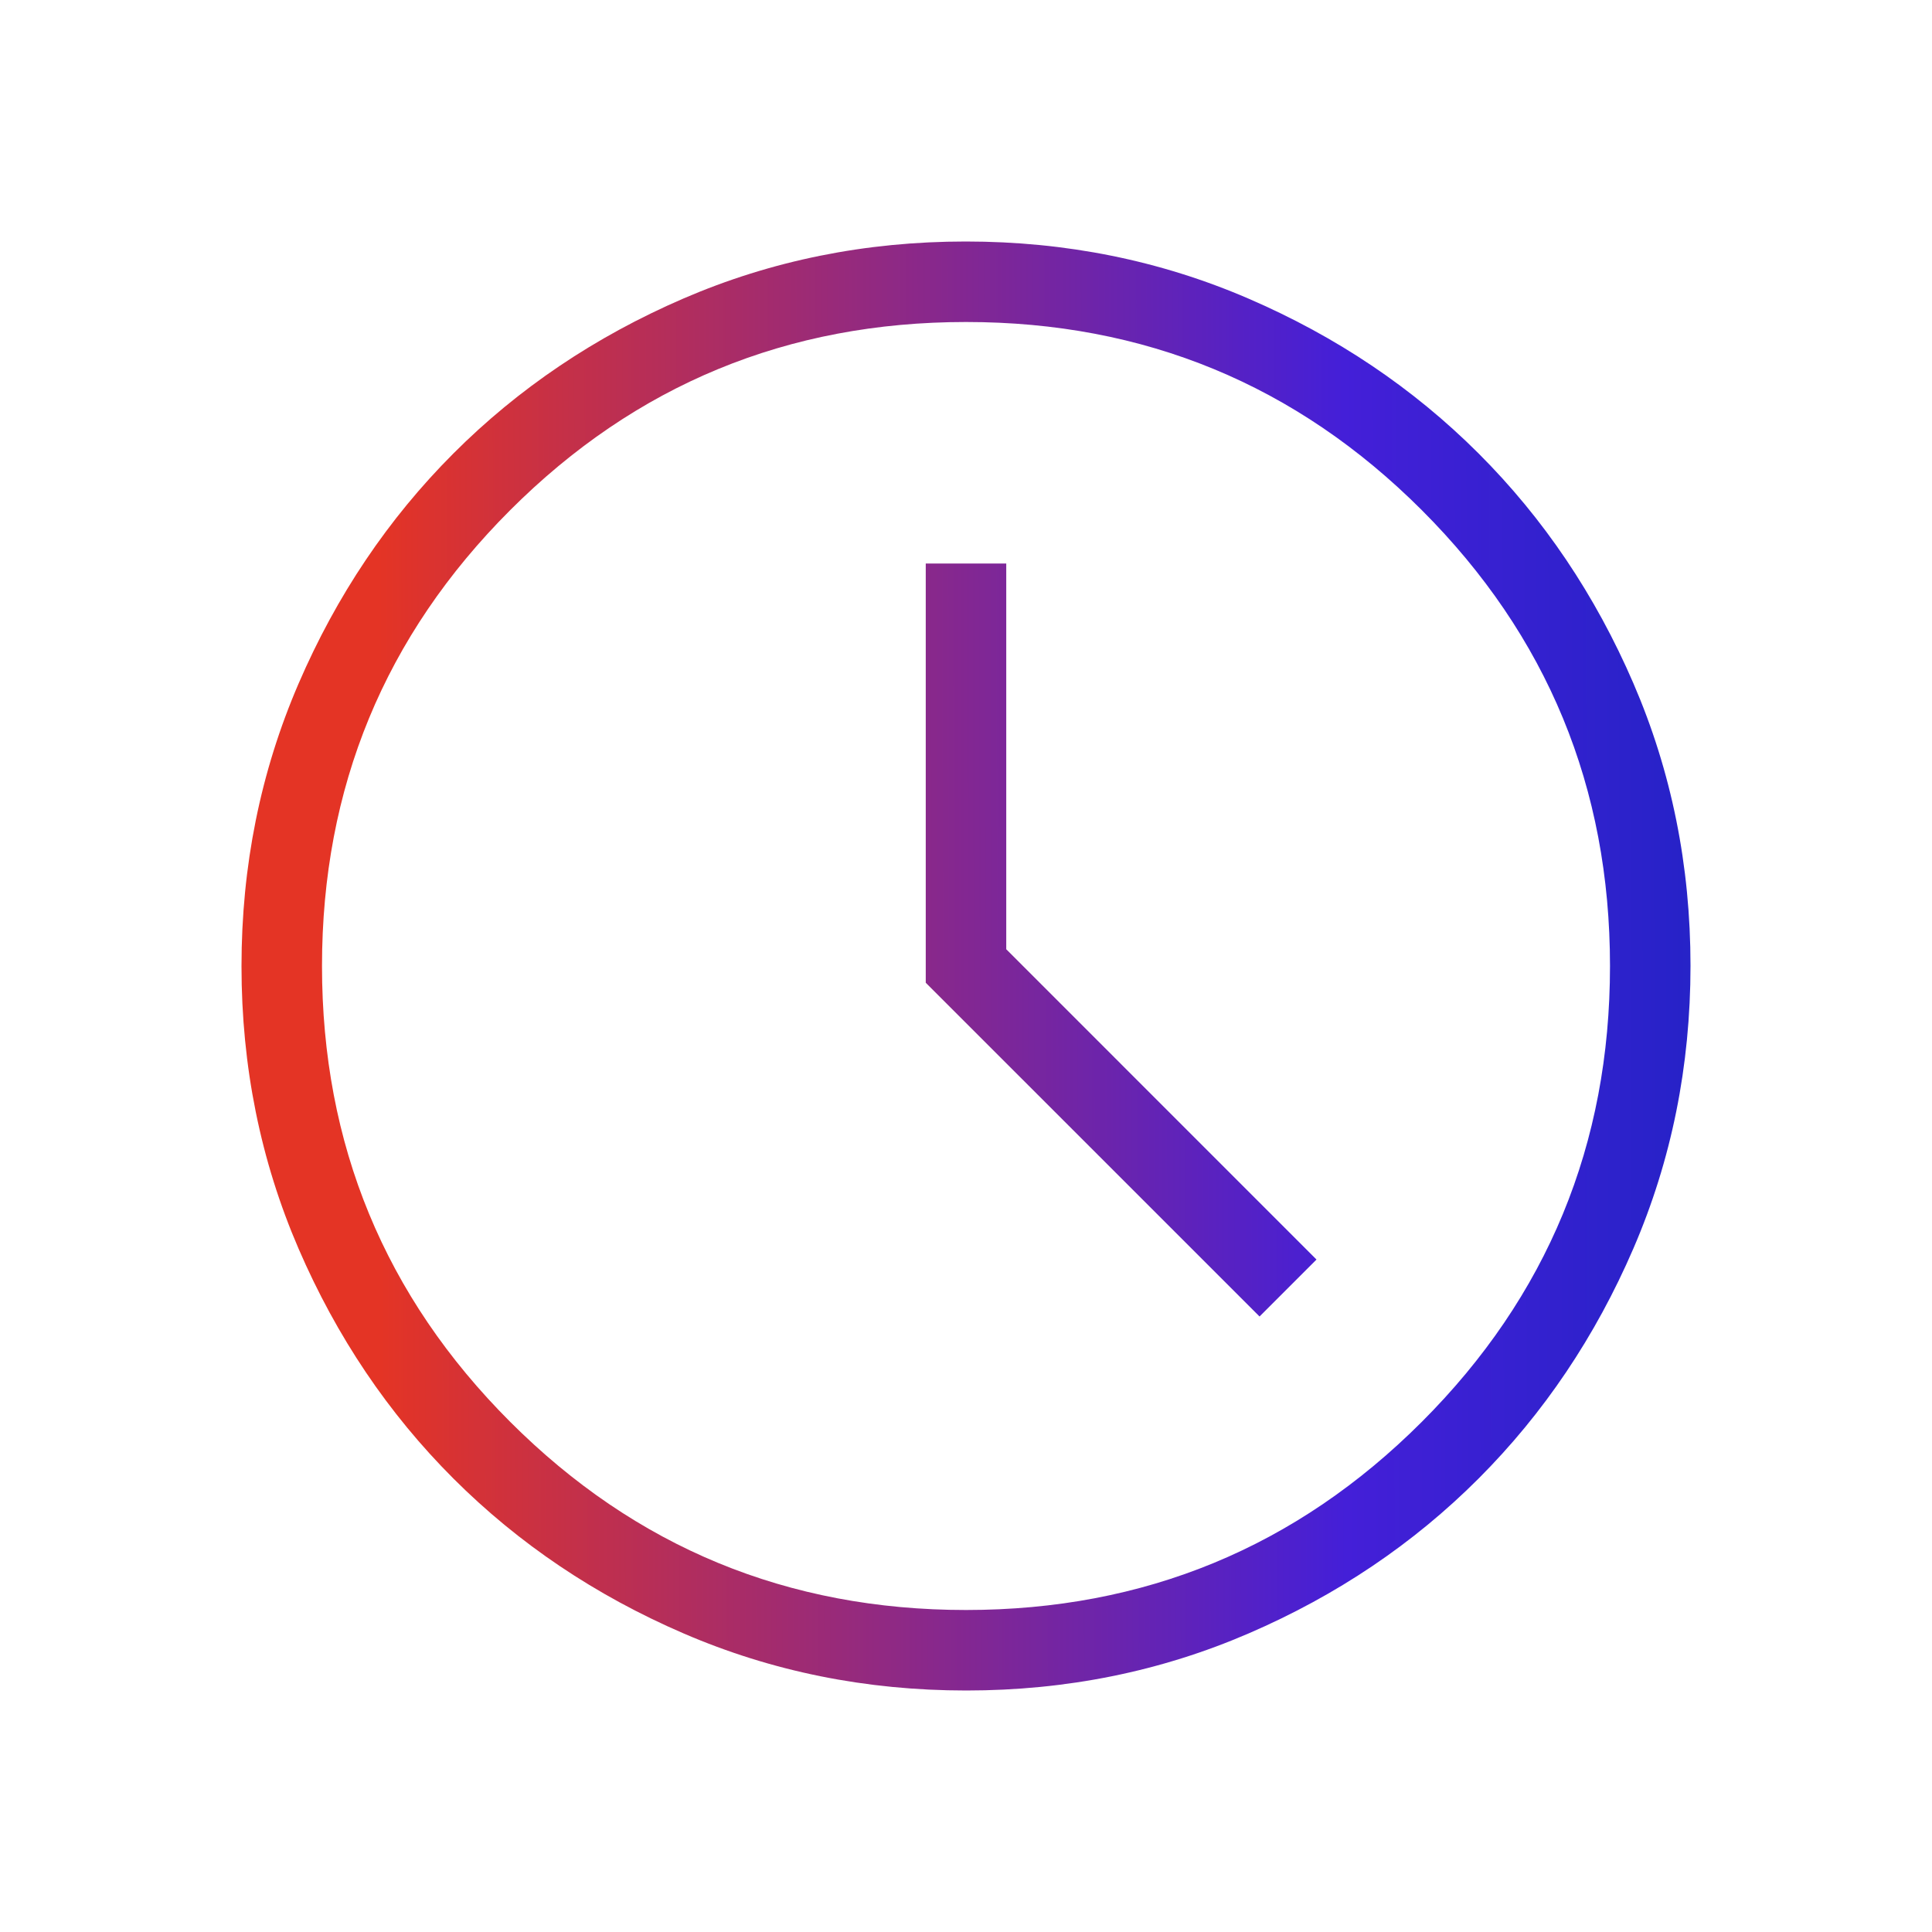 <svg width="48" height="48" viewBox="0 0 48 48" fill="none" xmlns="http://www.w3.org/2000/svg">
<mask id="mask0_6376_107" style="mask-type:alpha" maskUnits="userSpaceOnUse" x="0" y="0" width="48" height="48">
<rect width="48" height="48" fill="#D9D9D9"/>
</mask>
<g mask="url(#mask0_6376_107)">
<path d="M31.293 32.708L32.708 31.293L25 23.584V14H23V24.416L31.293 32.708ZM24.006 42C21.517 42 19.177 41.528 16.986 40.583C14.795 39.638 12.889 38.356 11.268 36.737C9.647 35.118 8.364 33.213 7.418 31.024C6.473 28.835 6 26.496 6 24.006C6 21.517 6.472 19.177 7.417 16.986C8.362 14.795 9.644 12.889 11.263 11.268C12.882 9.647 14.787 8.364 16.976 7.418C19.165 6.473 21.504 6 23.994 6C26.483 6 28.823 6.472 31.014 7.417C33.205 8.362 35.111 9.644 36.732 11.263C38.353 12.882 39.636 14.787 40.581 16.976C41.527 19.165 42 21.504 42 23.994C42 26.483 41.528 28.823 40.583 31.014C39.638 33.205 38.356 35.111 36.737 36.732C35.118 38.353 33.213 39.636 31.024 40.581C28.835 41.527 26.496 42 24.006 42ZM24 40C28.433 40 32.208 38.442 35.325 35.325C38.442 32.208 40 28.433 40 24C40 19.567 38.442 15.792 35.325 12.675C32.208 9.558 28.433 8 24 8C19.567 8 15.792 9.558 12.675 12.675C9.558 15.792 8 19.567 8 24C8 28.433 9.558 32.208 12.675 35.325C15.792 38.442 19.567 40 24 40Z" fill="url(#paint0_linear_6376_107)"/>
</g>
<defs>
<linearGradient id="paint0_linear_6376_107" x1="-9.615" y1="23.971" x2="50.228" y2="23.833" gradientUnits="userSpaceOnUse">
<stop offset="0.318" stop-color="#E43425"/>
<stop offset="0.719" stop-color="#441FD8"/>
<stop offset="1" stop-color="#0A26B8"/>
</linearGradient>
</defs>
</svg>
